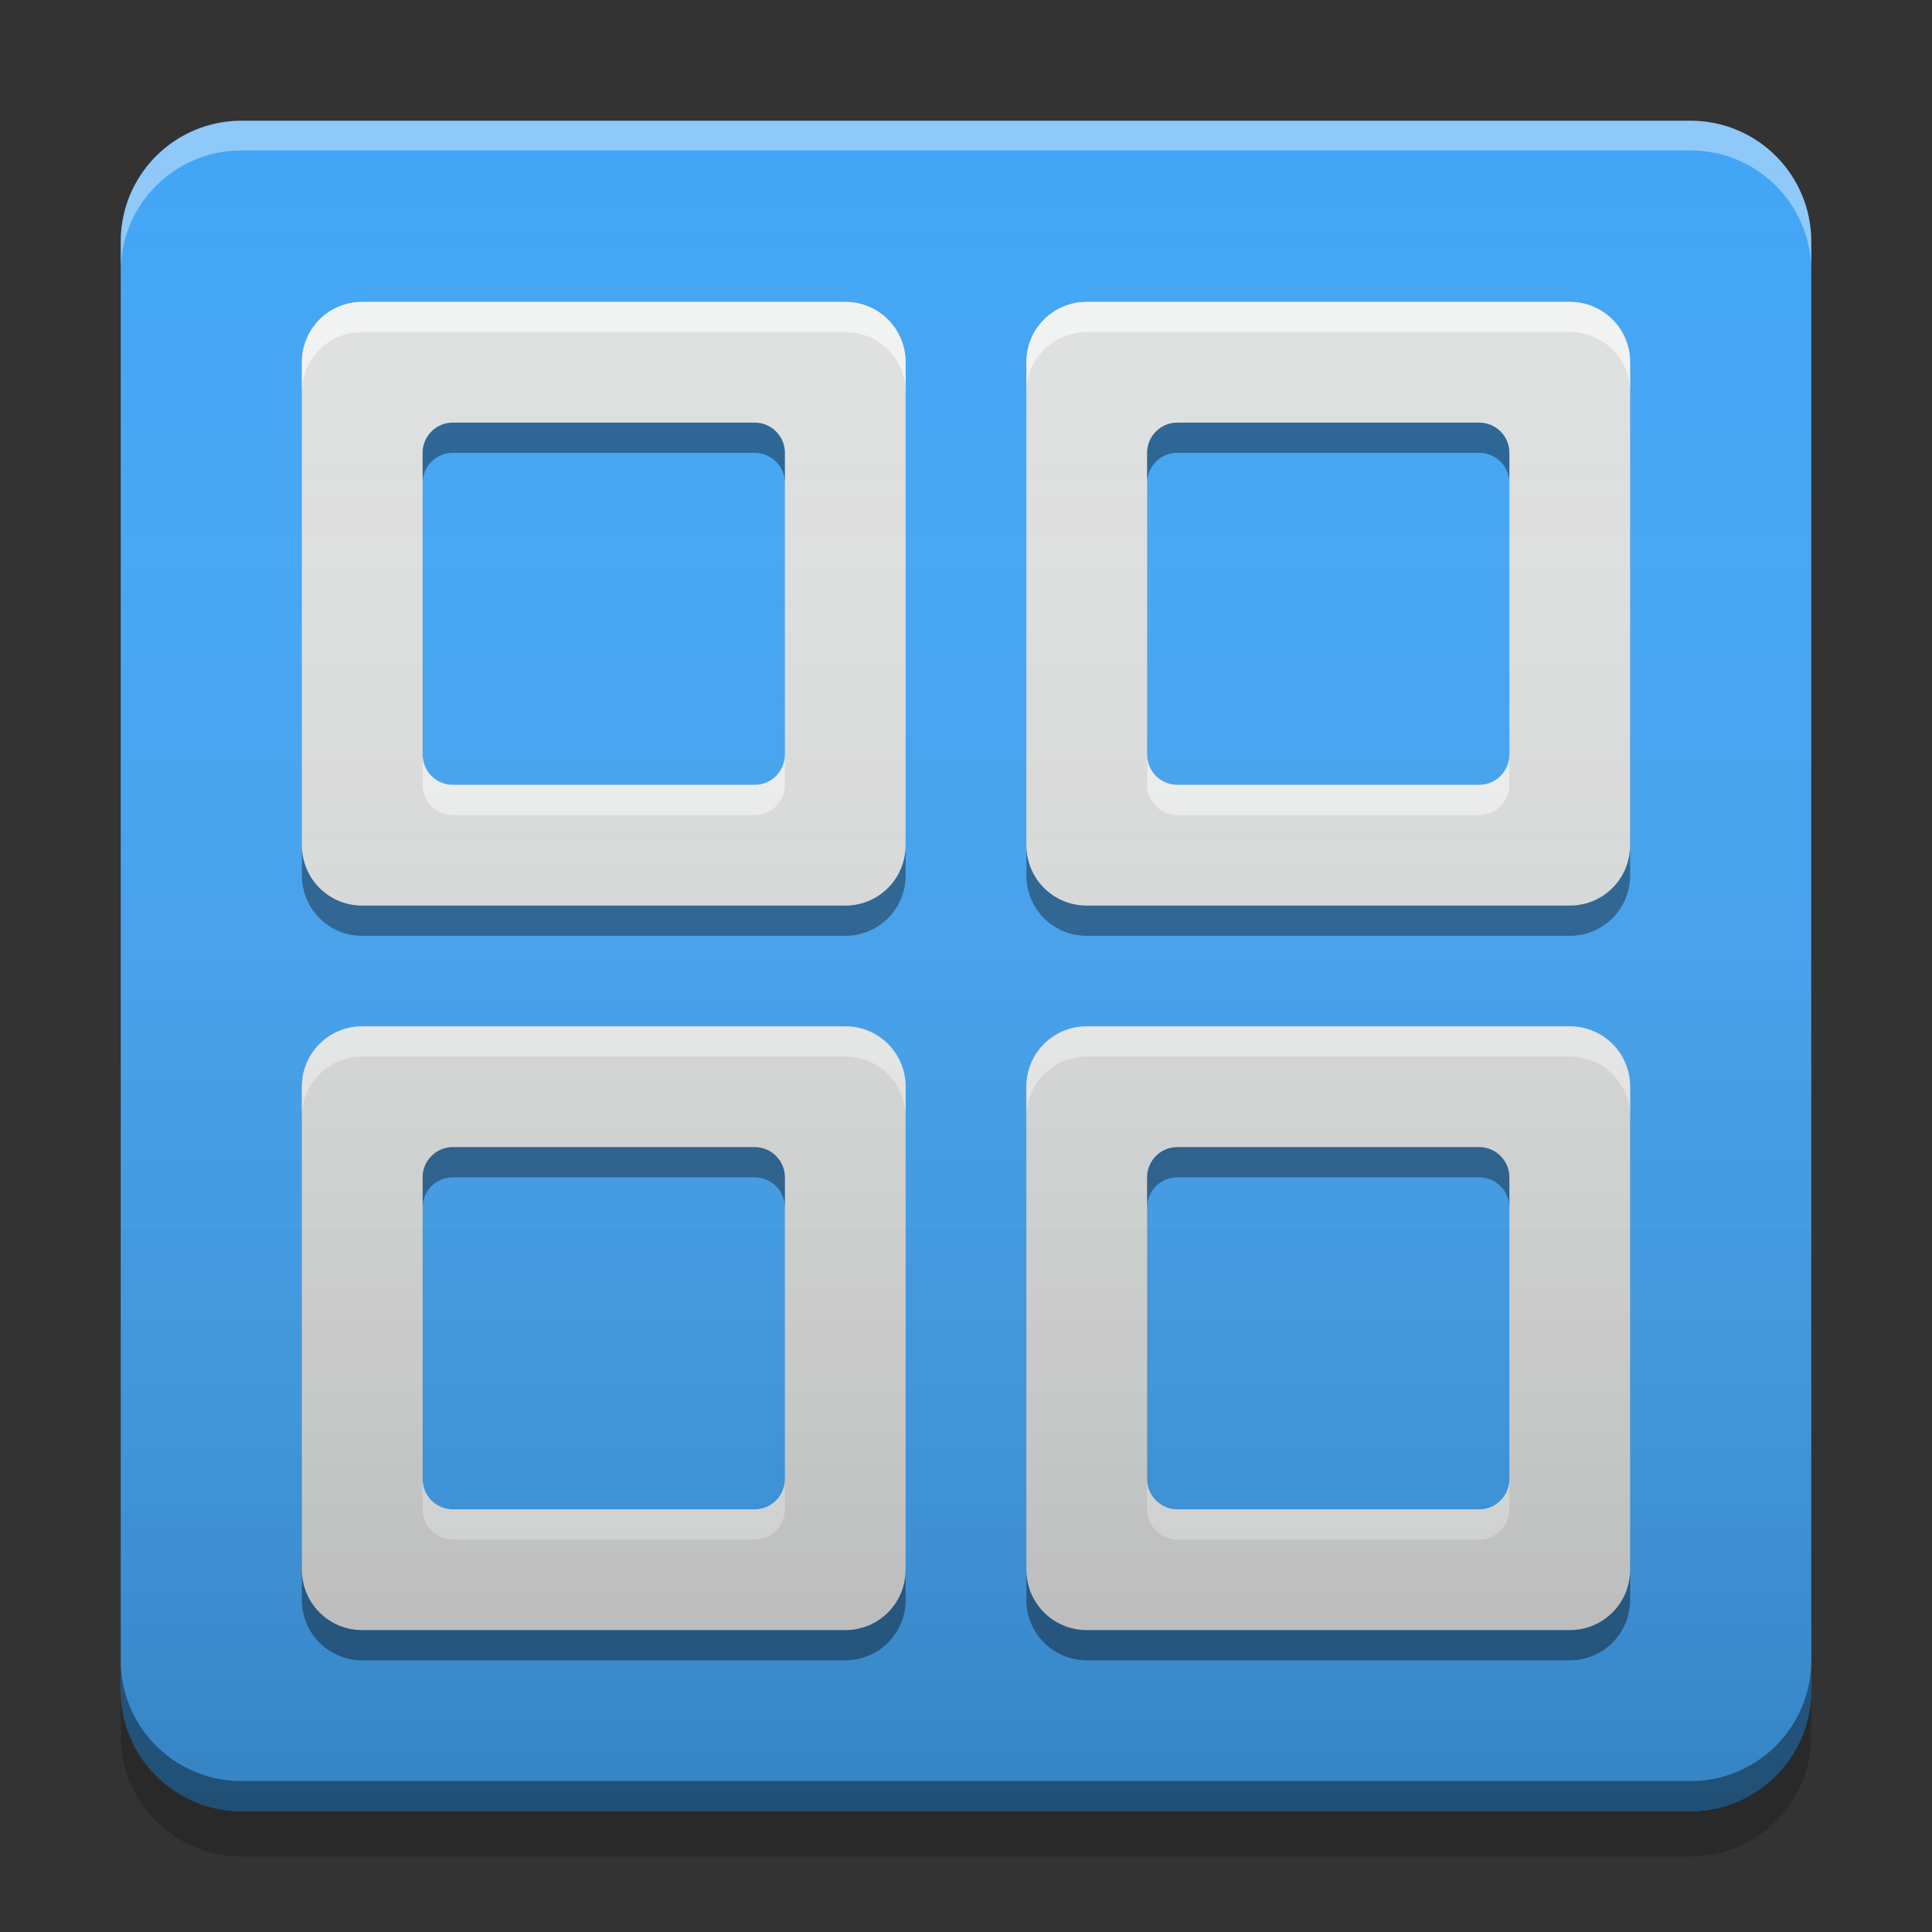 
<svg xmlns="http://www.w3.org/2000/svg" xmlns:xlink="http://www.w3.org/1999/xlink" width="48" height="48" viewBox="0 0 48 48" version="1.1">
<rect x="0" y="0" width="48" height="48" fill="#333333" stroke="none"/>
<defs>
<linearGradient id="linear0" gradientUnits="userSpaceOnUse" x1="8.467" y1="-199.125" x2="8.467" y2="-213.942" gradientTransform="matrix(2.835,0,0,2.835,-0,609.449)">
<stop offset="0" style="stop-color:rgb(0%,0%,0%);stop-opacity:0.2;"/>
<stop offset="1" style="stop-color:rgb(100%,100%,100%);stop-opacity:0;"/>
</linearGradient>
</defs>
<g id="surface1">
<path style=" stroke:none;fill-rule:nonzero;fill:rgb(25.882%,64.706%,96.078%);fill-opacity:1;" d="M 6 3 L 42 3 C 43.656 3 45 4.344 45 6 L 45 42 C 45 43.656 43.656 45 42 45 L 6 45 C 4.344 45 3 43.656 3 42 L 3 6 C 3 4.344 4.344 3 6 3 Z M 6 3 "/>
<path style=" stroke:none;fill-rule:nonzero;fill:rgb(0%,0%,0%);fill-opacity:0.4;" d="M 3 41.25 L 3 42 C 3 43.66 4.34 45 6 45 L 42 45 C 43.66 45 45 43.66 45 42 L 45 41.25 C 45 42.91 43.66 44.25 42 44.25 L 6 44.25 C 4.34 44.25 3 42.91 3 41.25 Z M 3 41.25 "/>
<path style=" stroke:none;fill-rule:nonzero;fill:rgb(0%,0%,0%);fill-opacity:0.2;" d="M 3 42 L 3 43.125 C 3 44.785 4.34 46.125 6 46.125 L 42 46.125 C 43.66 46.125 45 44.785 45 43.125 L 45 42 C 45 43.66 43.66 45 42 45 L 6 45 C 4.34 45 3 43.66 3 42 Z M 3 42 "/>
<path style=" stroke:none;fill-rule:nonzero;fill:rgb(100%,100%,100%);fill-opacity:0.4;" d="M 6 3 C 4.34 3 3 4.34 3 6 L 3 6.738 C 3 5.078 4.34 3.738 6 3.738 L 42 3.738 C 43.66 3.738 45 5.078 45 6.738 L 45 6 C 45 4.34 43.66 3 42 3 Z M 6 3 "/>
<path style=" stroke:none;fill-rule:nonzero;fill:rgb(87.843%,87.843%,87.843%);fill-opacity:0.996;" d="M 9 7.5 C 8.168 7.5 7.5 8.168 7.5 9 L 7.5 21 C 7.5 21.832 8.168 22.5 9 22.5 L 21 22.5 C 21.832 22.5 22.5 21.832 22.5 21 L 22.5 9 C 22.5 8.168 21.832 7.5 21 7.5 Z M 11.25 10.5 L 18.75 10.5 C 19.164 10.5 19.5 10.836 19.5 11.25 L 19.5 18.75 C 19.5 19.164 19.164 19.5 18.75 19.5 L 11.25 19.5 C 10.836 19.5 10.5 19.164 10.5 18.75 L 10.5 11.25 C 10.5 10.836 10.836 10.5 11.25 10.5 Z M 11.25 10.5 "/>
<path style=" stroke:none;fill-rule:nonzero;fill:rgb(100%,100%,100%);fill-opacity:0.6;" d="M 9 7.5 C 8.168 7.5 7.5 8.168 7.5 9 L 7.5 9.75 C 7.5 8.918 8.168 8.25 9 8.25 L 21 8.25 C 21.832 8.25 22.5 8.918 22.5 9.75 L 22.5 9 C 22.5 8.168 21.832 7.5 21 7.5 Z M 10.5 18.75 L 10.5 19.5 C 10.5 19.914 10.836 20.25 11.25 20.25 L 18.75 20.25 C 19.164 20.25 19.5 19.914 19.5 19.5 L 19.5 18.75 C 19.5 19.164 19.164 19.5 18.75 19.5 L 11.25 19.5 C 10.836 19.5 10.5 19.164 10.5 18.75 Z M 10.5 18.75 "/>
<path style=" stroke:none;fill-rule:nonzero;fill:rgb(0%,0%,0%);fill-opacity:0.4;" d="M 9 23.25 C 8.168 23.25 7.5 22.582 7.5 21.75 L 7.5 21 C 7.5 21.832 8.168 22.5 9 22.5 L 21 22.5 C 21.832 22.5 22.5 21.832 22.5 21 L 22.5 21.75 C 22.5 22.582 21.832 23.25 21 23.25 Z M 10.5 12 L 10.5 11.25 C 10.5 10.836 10.836 10.5 11.25 10.5 L 18.75 10.5 C 19.164 10.5 19.5 10.836 19.5 11.25 L 19.5 12 C 19.5 11.586 19.164 11.25 18.75 11.25 L 11.25 11.25 C 10.836 11.25 10.5 11.586 10.5 12 Z M 10.5 12 "/>
<path style=" stroke:none;fill-rule:nonzero;fill:rgb(87.843%,87.843%,87.843%);fill-opacity:0.996;" d="M 27 7.5 C 26.168 7.5 25.5 8.168 25.5 9 L 25.5 21 C 25.5 21.832 26.168 22.5 27 22.5 L 39 22.5 C 39.832 22.5 40.5 21.832 40.5 21 L 40.5 9 C 40.5 8.168 39.832 7.5 39 7.5 Z M 29.25 10.5 L 36.75 10.5 C 37.164 10.5 37.5 10.836 37.5 11.25 L 37.5 18.75 C 37.5 19.164 37.164 19.5 36.75 19.5 L 29.25 19.5 C 28.836 19.5 28.5 19.164 28.5 18.75 L 28.5 11.25 C 28.5 10.836 28.836 10.5 29.25 10.5 Z M 29.25 10.5 "/>
<path style=" stroke:none;fill-rule:nonzero;fill:rgb(100%,100%,100%);fill-opacity:0.6;" d="M 27 7.5 C 26.168 7.5 25.5 8.168 25.5 9 L 25.5 9.75 C 25.5 8.918 26.168 8.25 27 8.25 L 39 8.25 C 39.832 8.25 40.5 8.918 40.5 9.75 L 40.5 9 C 40.5 8.168 39.832 7.5 39 7.5 Z M 28.5 18.75 L 28.5 19.5 C 28.5 19.914 28.836 20.25 29.25 20.25 L 36.75 20.25 C 37.164 20.25 37.5 19.914 37.5 19.5 L 37.5 18.75 C 37.5 19.164 37.164 19.5 36.75 19.5 L 29.25 19.5 C 28.836 19.5 28.5 19.164 28.5 18.75 Z M 28.5 18.75 "/>
<path style=" stroke:none;fill-rule:nonzero;fill:rgb(0%,0%,0%);fill-opacity:0.4;" d="M 27 23.25 C 26.168 23.25 25.5 22.582 25.5 21.75 L 25.5 21 C 25.5 21.832 26.168 22.5 27 22.5 L 39 22.5 C 39.832 22.5 40.5 21.832 40.5 21 L 40.5 21.75 C 40.5 22.582 39.832 23.25 39 23.25 Z M 28.5 12 L 28.5 11.25 C 28.5 10.836 28.836 10.5 29.25 10.5 L 36.75 10.5 C 37.164 10.5 37.5 10.836 37.5 11.25 L 37.5 12 C 37.5 11.586 37.164 11.25 36.75 11.25 L 29.25 11.25 C 28.836 11.25 28.5 11.586 28.5 12 Z M 28.5 12 "/>
<path style=" stroke:none;fill-rule:nonzero;fill:rgb(87.843%,87.843%,87.843%);fill-opacity:0.996;" d="M 9 25.5 C 8.168 25.5 7.5 26.168 7.5 27 L 7.5 39 C 7.5 39.832 8.168 40.5 9 40.5 L 21 40.5 C 21.832 40.5 22.5 39.832 22.5 39 L 22.5 27 C 22.5 26.168 21.832 25.5 21 25.5 Z M 11.25 28.5 L 18.75 28.5 C 19.164 28.5 19.5 28.836 19.5 29.25 L 19.5 36.75 C 19.5 37.164 19.164 37.5 18.75 37.5 L 11.25 37.5 C 10.836 37.5 10.5 37.164 10.5 36.75 L 10.5 29.25 C 10.5 28.836 10.836 28.5 11.25 28.5 Z M 11.25 28.5 "/>
<path style=" stroke:none;fill-rule:nonzero;fill:rgb(100%,100%,100%);fill-opacity:0.6;" d="M 9 25.5 C 8.168 25.5 7.5 26.168 7.5 27 L 7.5 27.75 C 7.5 26.918 8.168 26.25 9 26.25 L 21 26.25 C 21.832 26.25 22.5 26.918 22.5 27.75 L 22.5 27 C 22.5 26.168 21.832 25.5 21 25.5 Z M 10.5 36.75 L 10.5 37.5 C 10.5 37.914 10.836 38.25 11.25 38.25 L 18.75 38.25 C 19.164 38.25 19.5 37.914 19.5 37.5 L 19.5 36.75 C 19.5 37.164 19.164 37.5 18.75 37.5 L 11.25 37.5 C 10.836 37.5 10.5 37.164 10.5 36.75 Z M 10.5 36.75 "/>
<path style=" stroke:none;fill-rule:nonzero;fill:rgb(0%,0%,0%);fill-opacity:0.4;" d="M 9 41.25 C 8.168 41.25 7.5 40.582 7.5 39.75 L 7.5 39 C 7.5 39.832 8.168 40.5 9 40.5 L 21 40.5 C 21.832 40.5 22.5 39.832 22.5 39 L 22.5 39.75 C 22.5 40.582 21.832 41.25 21 41.25 Z M 10.5 30 L 10.5 29.25 C 10.5 28.836 10.836 28.5 11.25 28.5 L 18.75 28.5 C 19.164 28.5 19.5 28.836 19.5 29.25 L 19.5 30 C 19.5 29.586 19.164 29.25 18.75 29.25 L 11.25 29.25 C 10.836 29.25 10.5 29.586 10.5 30 Z M 10.5 30 "/>
<path style=" stroke:none;fill-rule:nonzero;fill:rgb(87.843%,87.843%,87.843%);fill-opacity:0.996;" d="M 27 25.5 C 26.168 25.5 25.5 26.168 25.5 27 L 25.5 39 C 25.5 39.832 26.168 40.5 27 40.5 L 39 40.5 C 39.832 40.5 40.5 39.832 40.5 39 L 40.5 27 C 40.5 26.168 39.832 25.5 39 25.5 Z M 29.25 28.5 L 36.75 28.5 C 37.164 28.5 37.5 28.836 37.5 29.25 L 37.5 36.75 C 37.5 37.164 37.164 37.5 36.75 37.5 L 29.25 37.5 C 28.836 37.5 28.5 37.164 28.5 36.75 L 28.5 29.25 C 28.5 28.836 28.836 28.5 29.25 28.5 Z M 29.25 28.5 "/>
<path style=" stroke:none;fill-rule:nonzero;fill:rgb(100%,100%,100%);fill-opacity:0.6;" d="M 27 25.5 C 26.168 25.5 25.5 26.168 25.5 27 L 25.5 27.75 C 25.5 26.918 26.168 26.25 27 26.25 L 39 26.25 C 39.832 26.25 40.5 26.918 40.5 27.75 L 40.5 27 C 40.5 26.168 39.832 25.5 39 25.5 Z M 28.5 36.75 L 28.5 37.5 C 28.5 37.914 28.836 38.25 29.25 38.25 L 36.75 38.25 C 37.164 38.25 37.5 37.914 37.5 37.5 L 37.5 36.75 C 37.5 37.164 37.164 37.5 36.75 37.5 L 29.25 37.5 C 28.836 37.5 28.5 37.164 28.5 36.75 Z M 28.5 36.75 "/>
<path style=" stroke:none;fill-rule:nonzero;fill:rgb(0%,0%,0%);fill-opacity:0.4;" d="M 27 41.25 C 26.168 41.25 25.5 40.582 25.5 39.75 L 25.5 39 C 25.5 39.832 26.168 40.5 27 40.5 L 39 40.5 C 39.832 40.5 40.5 39.832 40.5 39 L 40.5 39.75 C 40.5 40.582 39.832 41.25 39 41.25 Z M 28.5 30 L 28.5 29.25 C 28.5 28.836 28.836 28.5 29.25 28.5 L 36.75 28.5 C 37.164 28.5 37.5 28.836 37.5 29.25 L 37.5 30 C 37.5 29.586 37.164 29.25 36.75 29.25 L 29.25 29.25 C 28.836 29.25 28.5 29.586 28.5 30 Z M 28.5 30 "/>
<path style=" stroke:none;fill-rule:nonzero;fill:url(#linear0);" d="M 6 3 L 42 3 C 43.656 3 45 4.344 45 6 L 45 42 C 45 43.656 43.656 45 42 45 L 6 45 C 4.344 45 3 43.656 3 42 L 3 6 C 3 4.344 4.344 3 6 3 Z M 6 3 "/>
</g>
</svg>
